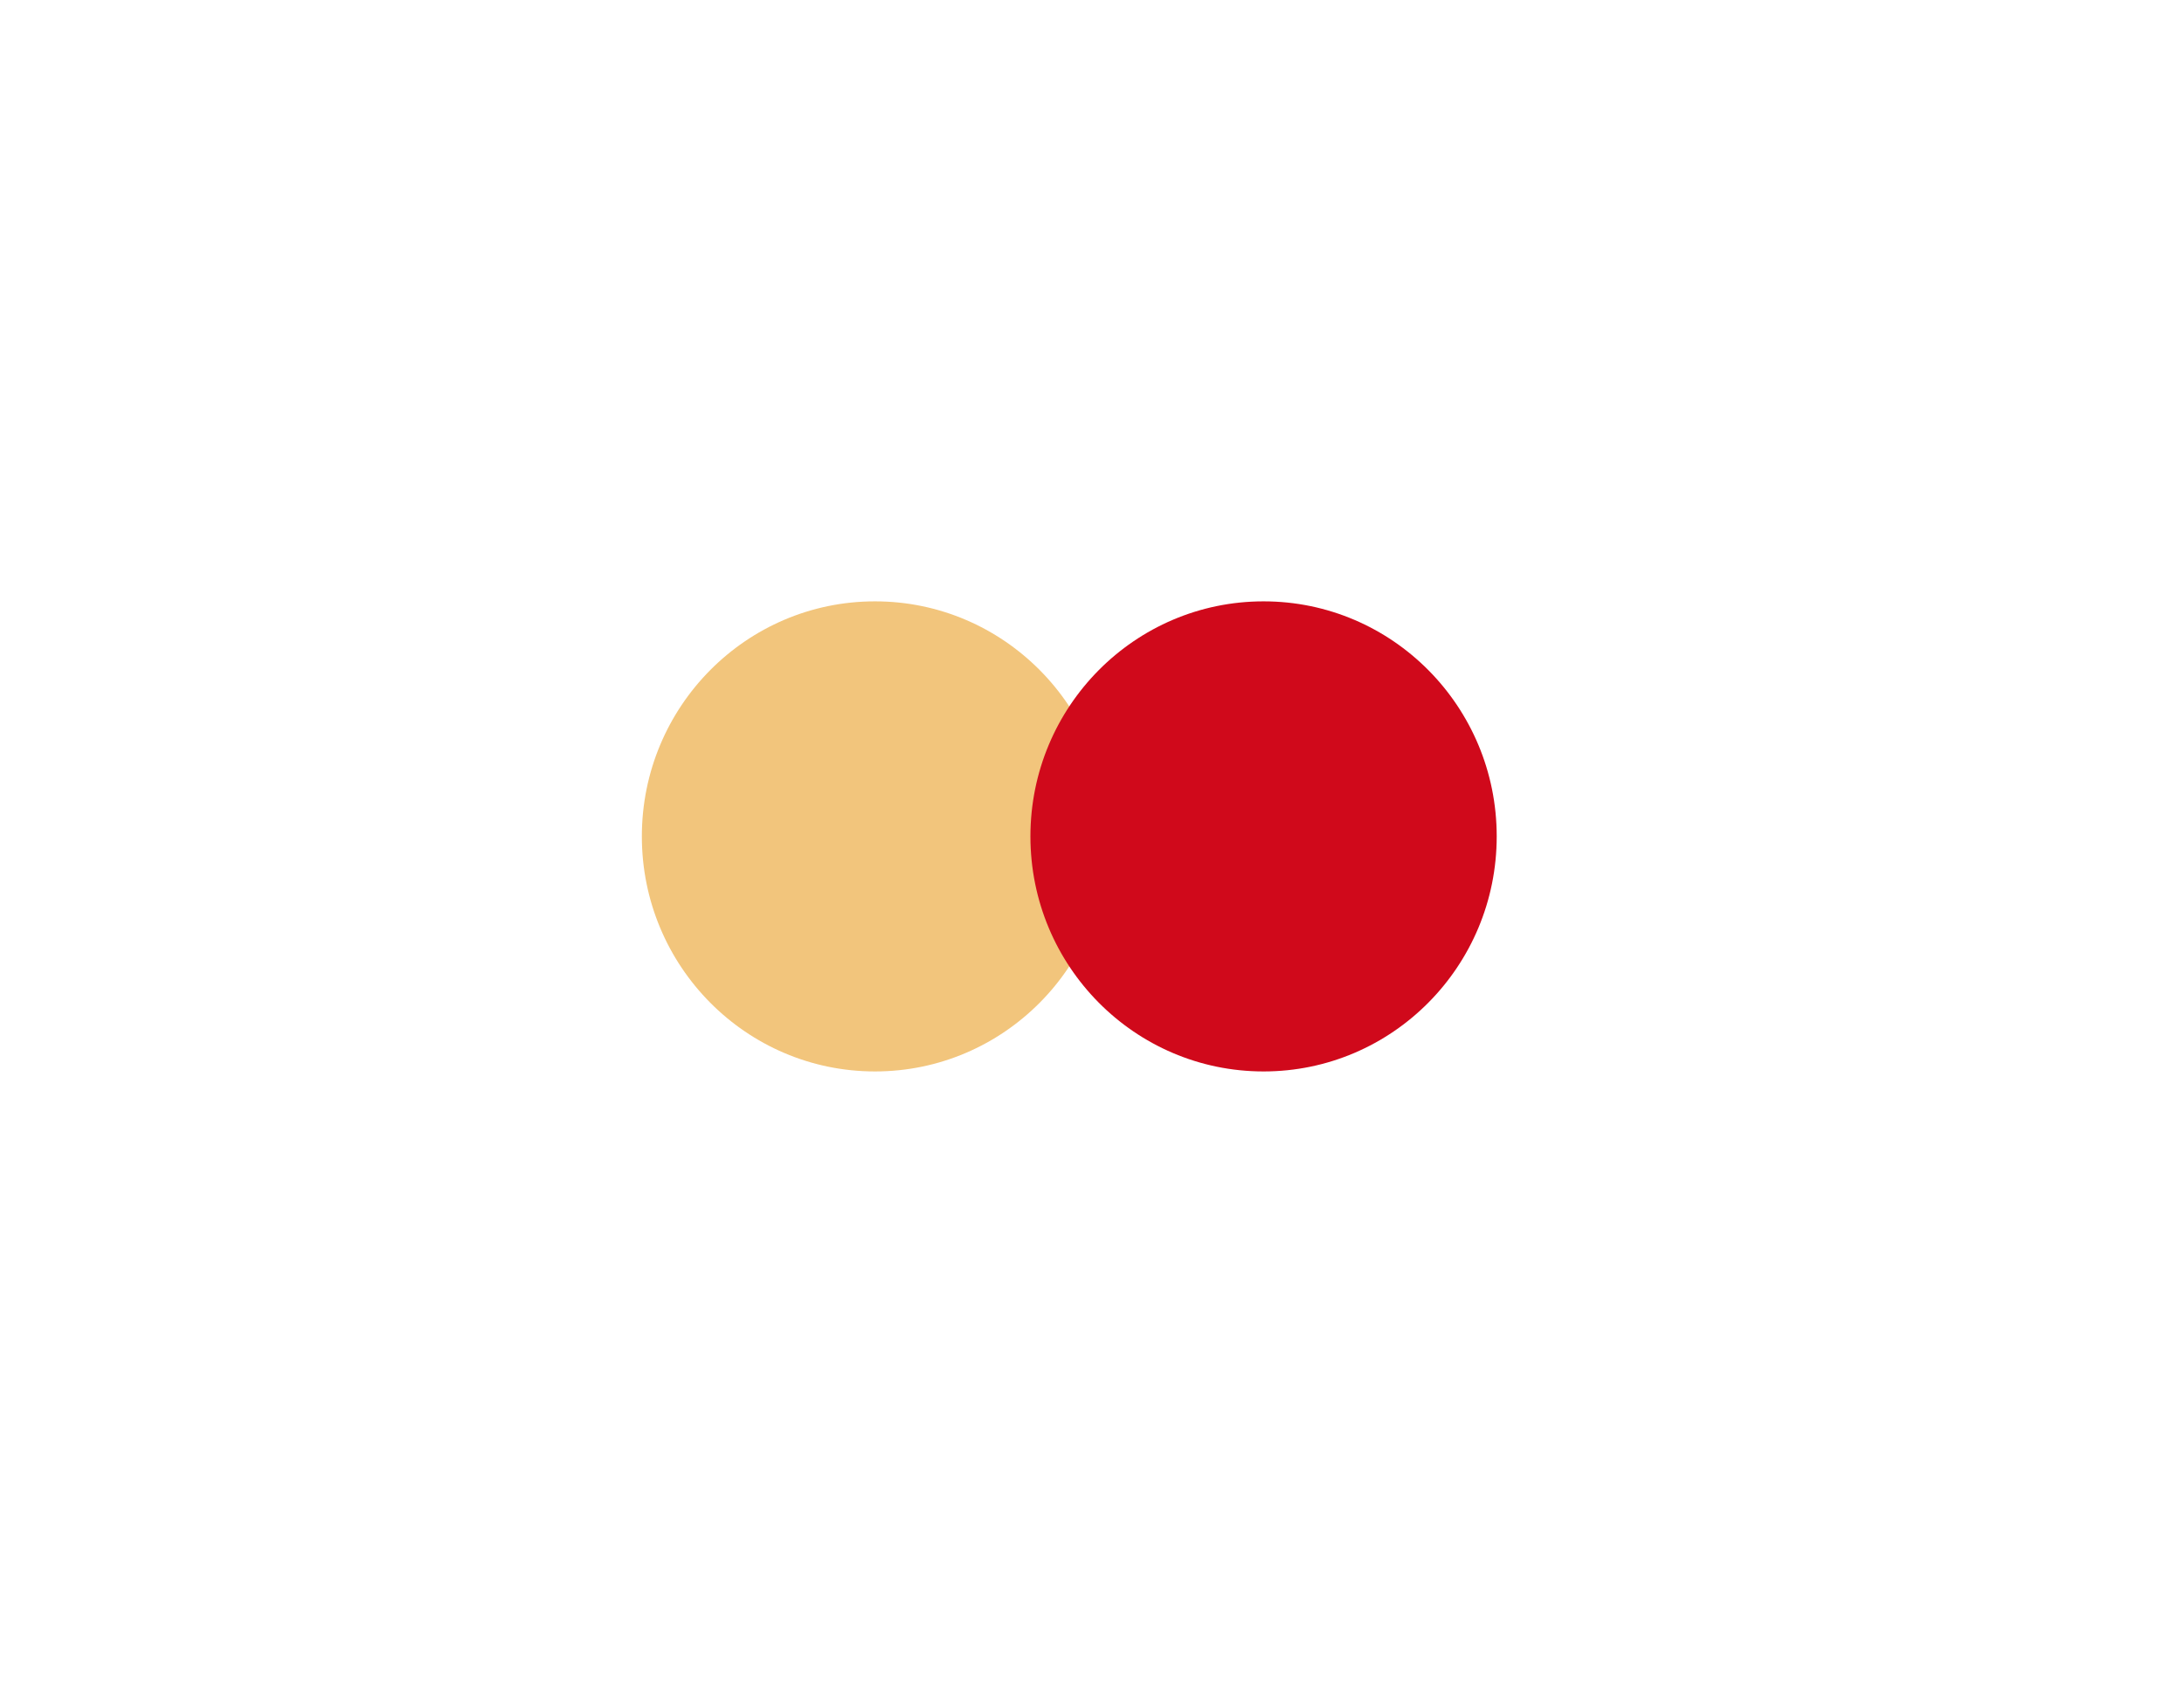 <?xml version="1.0" encoding="UTF-8"?>
<svg width="36px" height="28px" viewBox="0 0 36 28" version="1.1" xmlns="http://www.w3.org/2000/svg" xmlns:xlink="http://www.w3.org/1999/xlink">
    <!-- Generator: Sketch 50.2 (55047) - http://www.bohemiancoding.com/sketch -->
    <title>Group 4</title>
    <desc>Created with Sketch.</desc>
    <defs>
        <filter x="-4.9%" y="-25.0%" width="110.5%" height="170.0%" filterUnits="objectBoundingBox" id="filter-1">
            <feOffset dx="0" dy="2" in="SourceAlpha" result="shadowOffsetOuter1"></feOffset>
            <feGaussianBlur stdDeviation="2" in="shadowOffsetOuter1" result="shadowBlurOuter1"></feGaussianBlur>
            <feColorMatrix values="0 0 0 0 0.786   0 0 0 0 0.78   0 0 0 0 0.78  0 0 0 1 0" type="matrix" in="shadowBlurOuter1" result="shadowMatrixOuter1"></feColorMatrix>
            <feMerge>
                <feMergeNode in="shadowMatrixOuter1"></feMergeNode>
                <feMergeNode in="SourceGraphic"></feMergeNode>
            </feMerge>
        </filter>
    </defs>
    <g id="UI-Screens" stroke="none" stroke-width="1" fill="none" fill-rule="evenodd">
        <g id="Desktop---Checkout" transform="translate(-707, -398)">
            <g id="Group" filter="url(#filter-1)" transform="translate(673, 400)">
                <g id="Group-4" transform="translate(37.948, 0)">
                    <rect id="Rectangle-Copy-4" fill="#FFFFFF" x="0.228" y="0" width="27.539" height="19.375" rx="3"></rect>
                    <ellipse id="Oval" fill="#F2C57C" cx="10.475" cy="9.789" rx="3.843" ry="3.875"></ellipse>
                    <ellipse id="Oval-Copy" fill="#D0091B" cx="16.88" cy="9.789" rx="3.843" ry="3.875"></ellipse>
                </g>
            </g>
        </g>
    </g>
</svg>